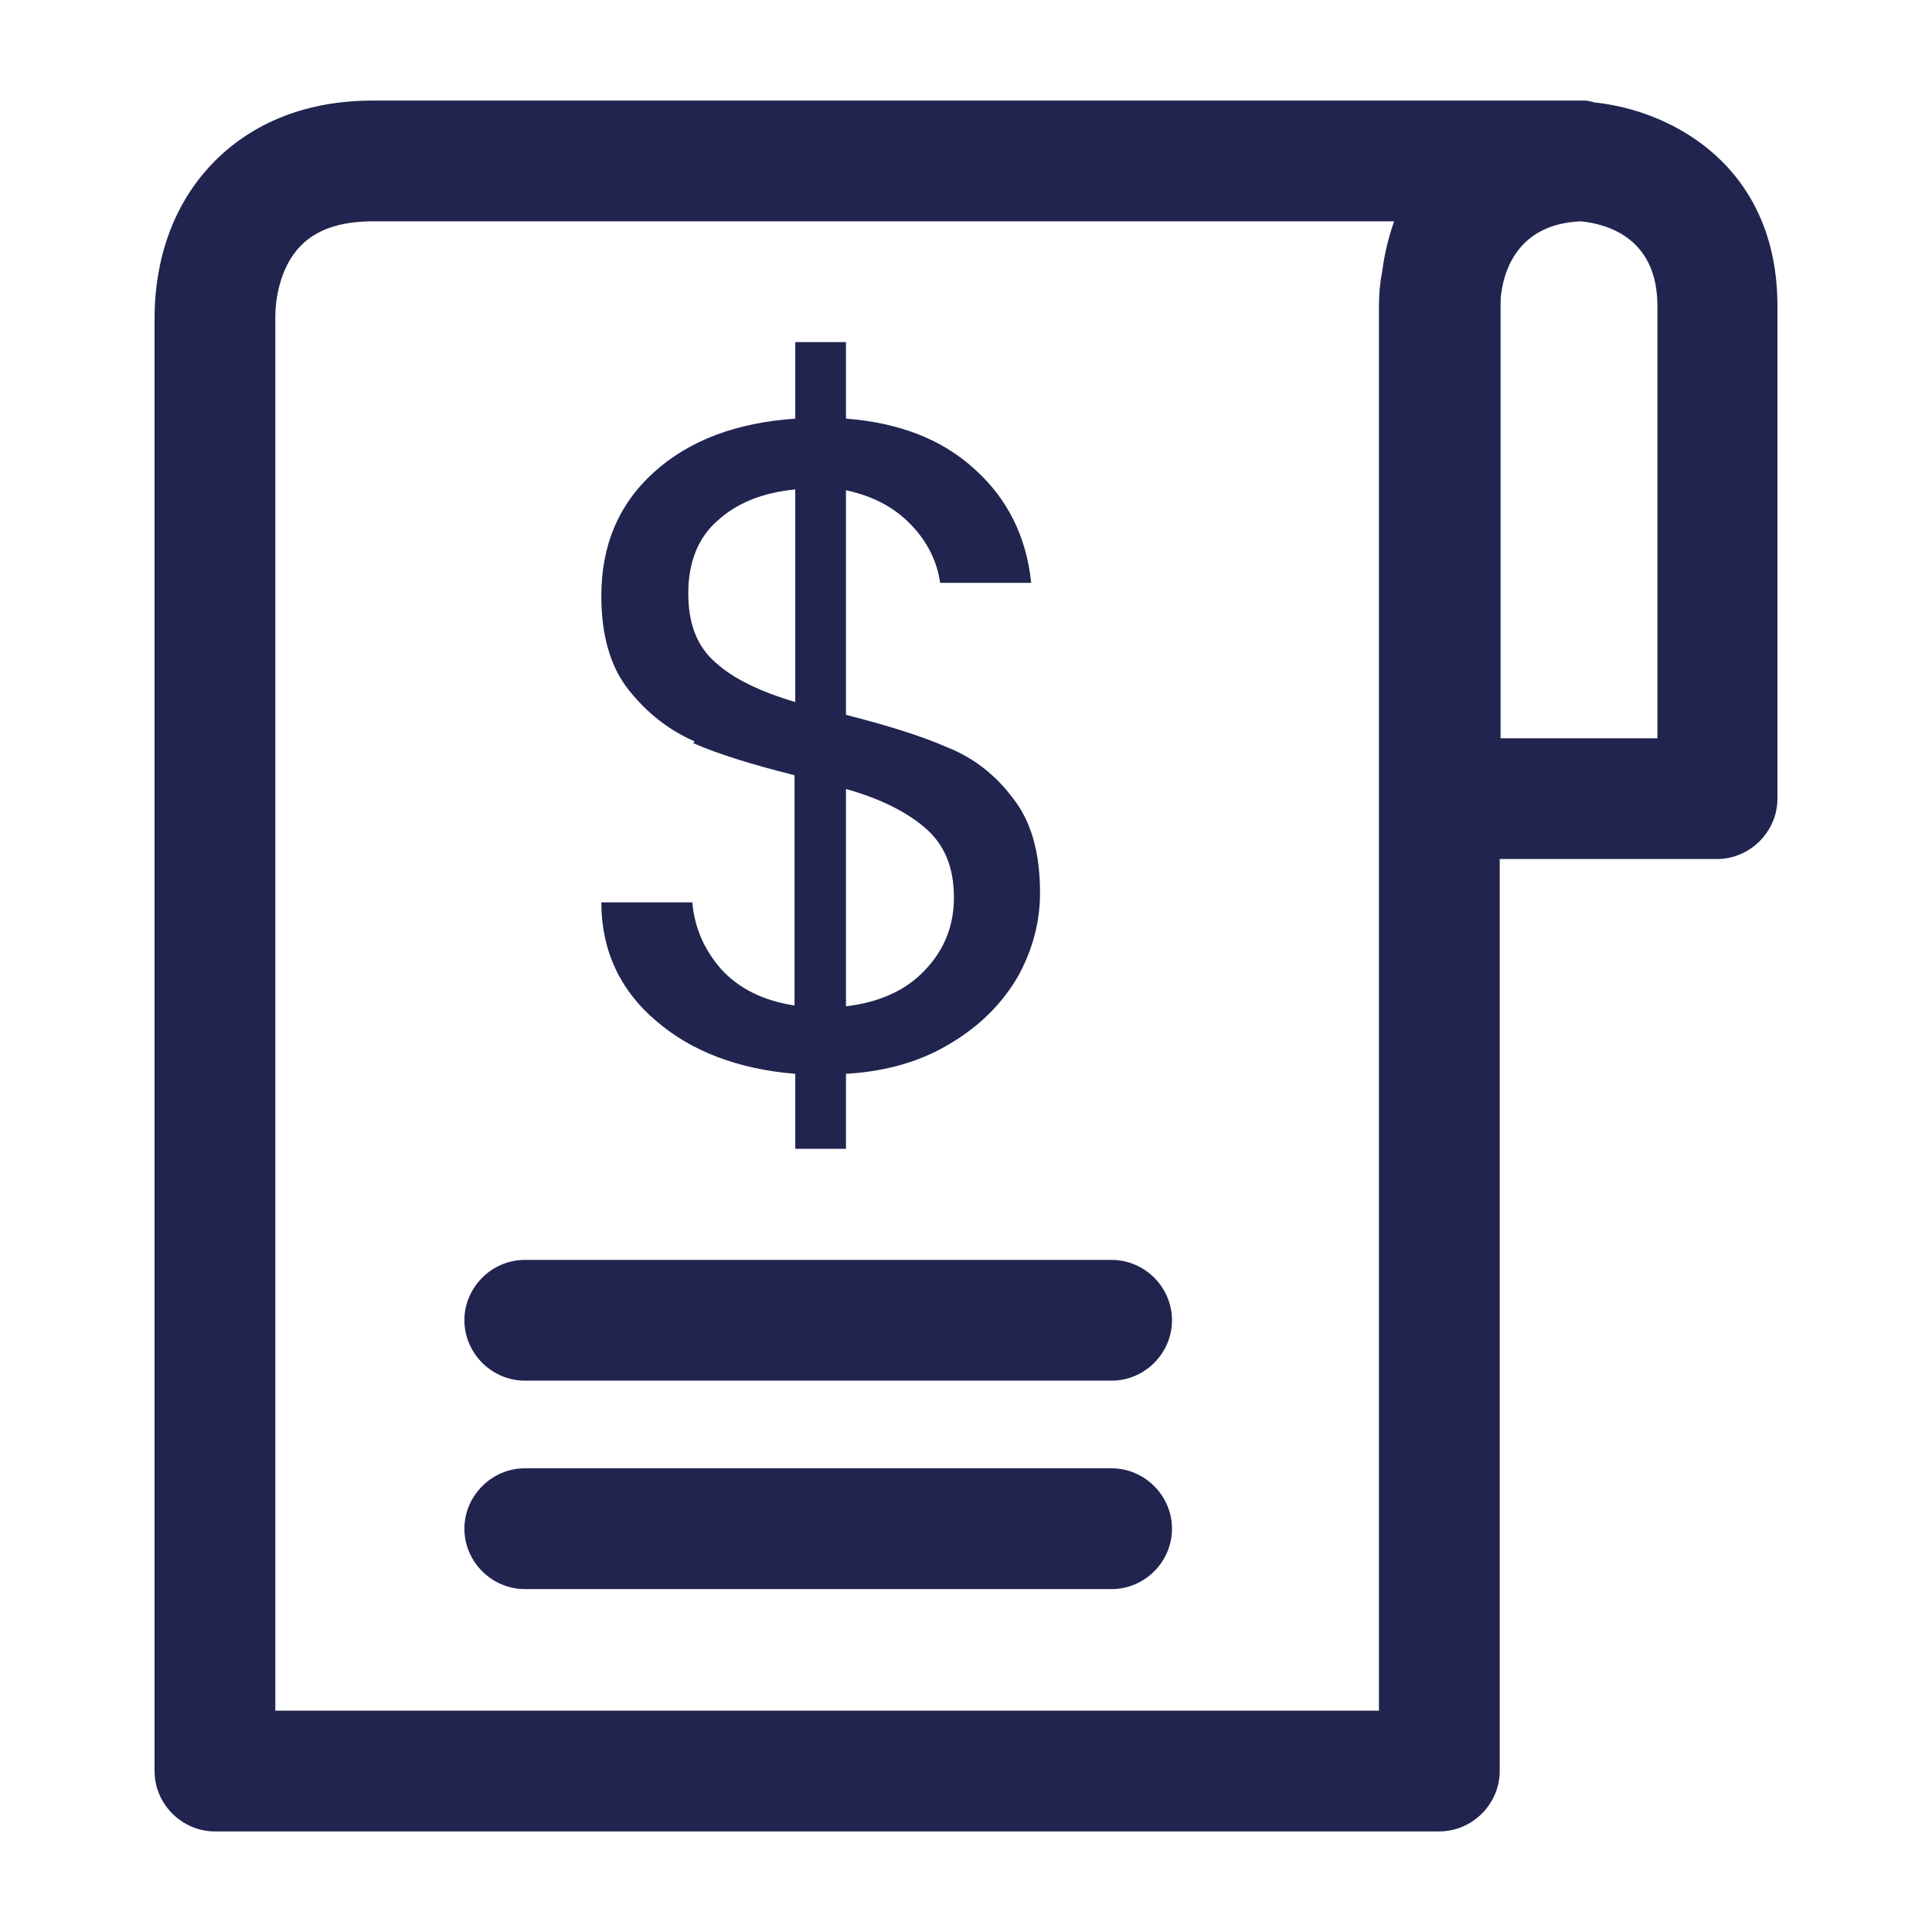 <svg width="16" height="16" viewBox="0 0 16 16" fill="none" xmlns="http://www.w3.org/2000/svg">
<path d="M5.74 6.154C5.953 6.247 6.233 6.333 6.58 6.42V8.327C6.32 8.287 6.12 8.187 5.973 8.027C5.833 7.867 5.753 7.687 5.733 7.473H4.98C4.98 7.867 5.133 8.2 5.433 8.454C5.726 8.707 6.113 8.854 6.586 8.893V9.514H7.006V8.893C7.346 8.873 7.633 8.787 7.873 8.64C8.12 8.493 8.3 8.307 8.426 8.094C8.553 7.867 8.613 7.633 8.613 7.394C8.613 7.06 8.54 6.8 8.386 6.607C8.24 6.413 8.06 6.274 7.84 6.187C7.626 6.093 7.346 6.007 7.006 5.92V4.06C7.226 4.107 7.406 4.2 7.546 4.347C7.68 4.487 7.76 4.647 7.786 4.827H8.54C8.5 4.44 8.34 4.127 8.073 3.887C7.806 3.64 7.446 3.5 7.006 3.467V2.833H6.586V3.467C6.1 3.5 5.706 3.647 5.413 3.913C5.12 4.18 4.98 4.52 4.98 4.934C4.98 5.26 5.053 5.52 5.206 5.713C5.36 5.907 5.54 6.047 5.753 6.14L5.74 6.154ZM7.006 6.534C7.293 6.614 7.513 6.727 7.666 6.86C7.82 6.994 7.9 7.18 7.9 7.434C7.9 7.667 7.82 7.867 7.66 8.034C7.506 8.2 7.286 8.3 7.006 8.334V6.534ZM5.94 4.314C6.1 4.167 6.313 4.08 6.586 4.053V5.814C6.293 5.727 6.073 5.62 5.926 5.487C5.773 5.354 5.7 5.167 5.7 4.913C5.7 4.66 5.78 4.454 5.94 4.314Z" fill="#20244F"/>
<path d="M9.206 10.434H4.346C4.073 10.434 3.846 10.66 3.846 10.934C3.846 11.207 4.073 11.434 4.346 11.434H9.206C9.48 11.434 9.706 11.207 9.706 10.934C9.706 10.66 9.48 10.434 9.206 10.434Z" fill="#20244F"/>
<path d="M9.206 12.16H4.346C4.073 12.16 3.846 12.387 3.846 12.66C3.846 12.934 4.073 13.16 4.346 13.16H9.206C9.48 13.16 9.706 12.934 9.706 12.66C9.706 12.387 9.48 12.16 9.206 12.16Z" fill="#20244F"/>
<path d="M13.2 0.847C13.2 0.847 13.153 0.833 13.127 0.833C13.113 0.833 13.1 0.833 13.08 0.833C13.06 0.833 13.04 0.833 13.02 0.833H3.086C2.406 0.833 1.993 1.113 1.766 1.347C1.293 1.833 1.28 2.454 1.28 2.647V14.667C1.28 14.94 1.506 15.167 1.78 15.167H11.92C12.193 15.167 12.42 14.94 12.42 14.667V7.114H14.22C14.493 7.114 14.72 6.887 14.72 6.614V2.534C14.72 1.387 13.86 0.913 13.193 0.847H13.2ZM11.427 14.167H2.28V2.64C2.28 2.64 2.28 2.627 2.28 2.62C2.28 2.494 2.313 2.22 2.486 2.04C2.62 1.9 2.82 1.833 3.086 1.833H11.546C11.5 1.96 11.466 2.1 11.447 2.247C11.427 2.347 11.42 2.44 11.42 2.534V14.167H11.427ZM13.726 6.114H12.427V2.534C12.427 2.494 12.427 2.46 12.433 2.427C12.46 2.227 12.58 1.853 13.093 1.833C13.287 1.853 13.726 1.954 13.726 2.534V6.114Z" fill="#20244F"/>
</svg>